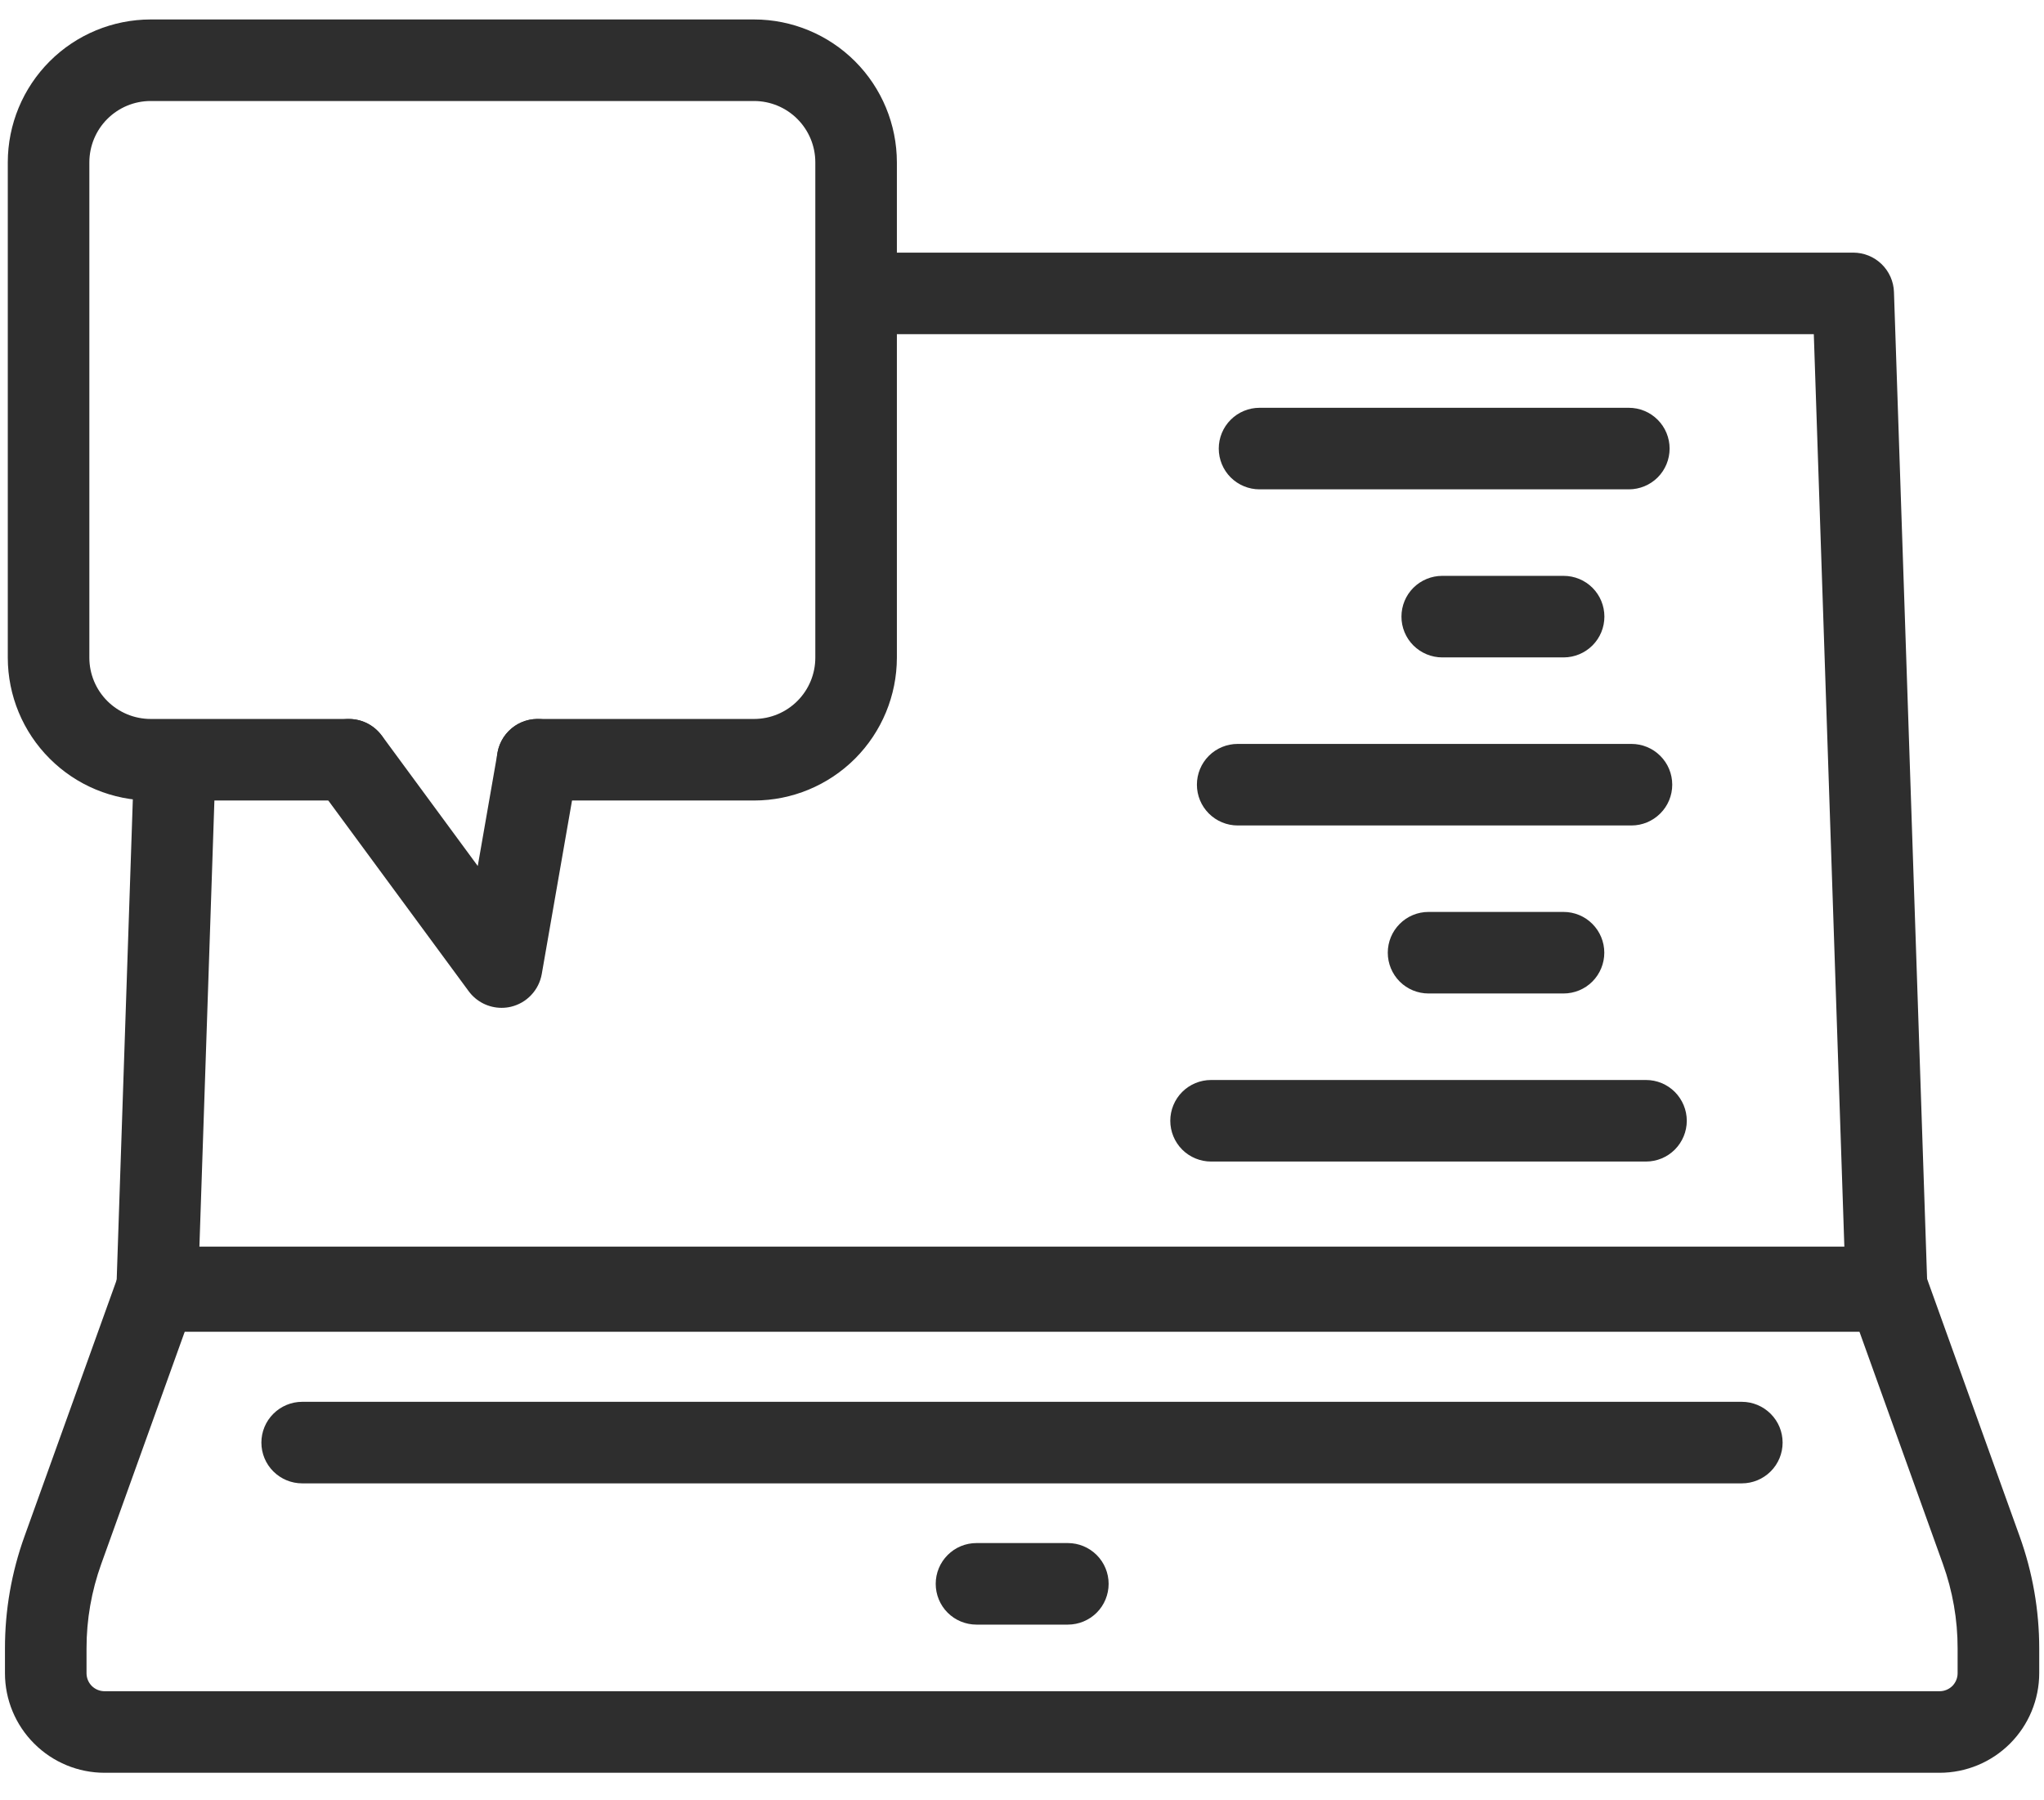 <svg width="42" height="37" viewBox="0 0 42 37" fill="none" xmlns="http://www.w3.org/2000/svg">
<path d="M15.498 16.452H11.046C10.824 16.452 10.611 16.364 10.454 16.207C10.297 16.05 10.209 15.836 10.209 15.614C10.209 15.392 10.297 15.179 10.454 15.022C10.611 14.864 10.824 14.776 11.046 14.776H15.498C15.831 14.775 16.15 14.642 16.385 14.406C16.621 14.17 16.753 13.85 16.753 13.517V3.335C16.753 3.001 16.62 2.682 16.385 2.446C16.15 2.21 15.831 2.077 15.498 2.076H3.095C2.761 2.076 2.441 2.209 2.205 2.445C1.969 2.681 1.837 3.001 1.836 3.335V13.517C1.836 13.851 1.969 14.171 2.205 14.407C2.441 14.643 2.761 14.776 3.095 14.776H7.167C7.39 14.776 7.603 14.864 7.76 15.022C7.917 15.179 8.005 15.392 8.005 15.614C8.005 15.836 7.917 16.05 7.76 16.207C7.603 16.364 7.39 16.452 7.167 16.452H3.095C2.317 16.451 1.571 16.142 1.021 15.591C0.47 15.041 0.161 14.295 0.16 13.517V3.335C0.161 2.557 0.47 1.811 1.021 1.26C1.571 0.71 2.317 0.401 3.095 0.4H15.498C16.275 0.401 17.02 0.711 17.57 1.261C18.119 1.811 18.428 2.557 18.429 3.335V13.517C18.428 14.295 18.119 15.04 17.57 15.591C17.02 16.141 16.275 16.451 15.498 16.452Z" fill="#2E2E2E"/>
<path d="M10.306 20.713C10.175 20.713 10.045 20.682 9.928 20.623C9.811 20.564 9.709 20.478 9.631 20.372L6.495 16.111C6.43 16.022 6.383 15.922 6.356 15.815C6.33 15.708 6.325 15.597 6.342 15.488C6.358 15.38 6.396 15.275 6.453 15.181C6.51 15.087 6.585 15.005 6.673 14.94C6.762 14.874 6.862 14.827 6.969 14.801C7.076 14.774 7.187 14.769 7.296 14.786C7.405 14.802 7.509 14.84 7.603 14.897C7.697 14.954 7.779 15.029 7.845 15.117L9.817 17.798L10.223 15.47C10.242 15.362 10.282 15.258 10.341 15.165C10.4 15.072 10.477 14.992 10.567 14.928C10.657 14.865 10.759 14.82 10.866 14.796C10.973 14.772 11.085 14.77 11.193 14.789C11.301 14.807 11.405 14.848 11.498 14.906C11.591 14.966 11.671 15.042 11.735 15.132C11.798 15.222 11.843 15.324 11.867 15.431C11.891 15.539 11.894 15.65 11.875 15.758L11.132 20.019C11.103 20.181 11.028 20.331 10.915 20.45C10.803 20.57 10.658 20.653 10.498 20.691C10.435 20.706 10.37 20.713 10.306 20.713Z" fill="#2E2E2E"/>
<path d="M33.469 10.057H25.881C25.659 10.057 25.446 9.969 25.288 9.812C25.131 9.655 25.043 9.441 25.043 9.219C25.043 8.997 25.131 8.784 25.288 8.627C25.446 8.469 25.659 8.381 25.881 8.381H33.469C33.691 8.381 33.905 8.469 34.062 8.627C34.219 8.784 34.307 8.997 34.307 9.219C34.307 9.441 34.219 9.655 34.062 9.812C33.905 9.969 33.691 10.057 33.469 10.057Z" fill="#2E2E2E"/>
<path d="M32.129 13.511H29.635C29.413 13.511 29.2 13.422 29.042 13.265C28.885 13.108 28.797 12.895 28.797 12.673C28.797 12.45 28.885 12.237 29.042 12.08C29.2 11.923 29.413 11.835 29.635 11.835H32.129C32.352 11.835 32.565 11.923 32.722 12.08C32.879 12.237 32.967 12.45 32.967 12.673C32.967 12.895 32.879 13.108 32.722 13.265C32.565 13.422 32.352 13.511 32.129 13.511Z" fill="#2E2E2E"/>
<path d="M33.523 16.965H25.432C25.209 16.965 24.996 16.876 24.839 16.719C24.682 16.562 24.594 16.349 24.594 16.127C24.594 15.904 24.682 15.691 24.839 15.534C24.996 15.377 25.209 15.289 25.432 15.289H33.523C33.745 15.289 33.958 15.377 34.115 15.534C34.273 15.691 34.361 15.904 34.361 16.127C34.361 16.349 34.273 16.562 34.115 16.719C33.958 16.876 33.745 16.965 33.523 16.965Z" fill="#2E2E2E"/>
<path d="M32.127 20.418H29.354C29.131 20.418 28.918 20.33 28.761 20.173C28.604 20.015 28.516 19.802 28.516 19.58C28.516 19.358 28.604 19.145 28.761 18.988C28.918 18.83 29.131 18.742 29.354 18.742H32.127C32.35 18.742 32.563 18.83 32.72 18.988C32.877 19.145 32.965 19.358 32.965 19.58C32.965 19.802 32.877 20.015 32.72 20.173C32.563 20.33 32.35 20.418 32.127 20.418Z" fill="#2E2E2E"/>
<path d="M33.822 23.872H24.885C24.663 23.872 24.45 23.784 24.292 23.627C24.135 23.469 24.047 23.256 24.047 23.034C24.047 22.812 24.135 22.599 24.292 22.441C24.45 22.284 24.663 22.196 24.885 22.196H33.822C34.044 22.196 34.257 22.284 34.414 22.441C34.571 22.599 34.66 22.812 34.66 23.034C34.66 23.256 34.571 23.469 34.414 23.627C34.257 23.784 34.044 23.872 33.822 23.872Z" fill="#2E2E2E"/>
<path d="M38.767 27.37H3.229C3.116 27.37 3.005 27.348 2.902 27.304C2.798 27.26 2.704 27.196 2.626 27.115C2.548 27.034 2.487 26.939 2.447 26.834C2.406 26.729 2.387 26.617 2.391 26.504L2.748 15.875C2.756 15.653 2.852 15.444 3.014 15.293C3.176 15.142 3.392 15.061 3.614 15.068C3.835 15.076 4.045 15.171 4.197 15.333C4.348 15.494 4.43 15.71 4.423 15.931L4.095 25.695H37.9L37.27 6.868H17.856C17.634 6.868 17.421 6.779 17.264 6.622C17.107 6.465 17.018 6.252 17.018 6.03C17.018 5.807 17.107 5.594 17.264 5.437C17.421 5.28 17.634 5.192 17.856 5.192H38.08C38.297 5.192 38.506 5.276 38.662 5.427C38.818 5.578 38.91 5.784 38.917 6.001L39.605 26.504C39.608 26.617 39.59 26.729 39.549 26.834C39.509 26.939 39.448 27.034 39.37 27.115C39.291 27.196 39.198 27.26 39.094 27.304C38.991 27.348 38.88 27.37 38.767 27.37Z" fill="#2E2E2E"/>
<path d="M39.855 36.434H2.148C1.606 36.434 1.085 36.218 0.702 35.834C0.318 35.451 0.102 34.931 0.102 34.388V33.88C0.101 33.094 0.237 32.313 0.504 31.573L2.444 26.176C2.502 26.013 2.61 25.873 2.751 25.774C2.892 25.674 3.06 25.621 3.233 25.621H38.771C38.944 25.621 39.112 25.674 39.253 25.774C39.394 25.873 39.501 26.013 39.559 26.176L41.499 31.573C41.766 32.313 41.902 33.094 41.902 33.88V34.388C41.901 34.93 41.685 35.451 41.302 35.834C40.918 36.218 40.398 36.434 39.855 36.434ZM3.822 27.297L2.081 32.141C1.88 32.699 1.777 33.287 1.778 33.88V34.388C1.778 34.486 1.817 34.58 1.886 34.65C1.956 34.719 2.05 34.758 2.148 34.758H39.855C39.953 34.758 40.047 34.719 40.117 34.65C40.186 34.58 40.225 34.486 40.225 34.388V33.88C40.226 33.287 40.123 32.699 39.922 32.141L38.182 27.297H3.822Z" fill="#2E2E2E"/>
<path d="M21.942 33.389H20.065C19.842 33.389 19.629 33.301 19.472 33.144C19.315 32.987 19.227 32.773 19.227 32.551C19.227 32.329 19.315 32.116 19.472 31.959C19.629 31.801 19.842 31.713 20.065 31.713H21.942C22.164 31.713 22.377 31.801 22.535 31.959C22.692 32.116 22.78 32.329 22.78 32.551C22.78 32.773 22.692 32.987 22.535 33.144C22.377 33.301 22.164 33.389 21.942 33.389Z" fill="#2E2E2E"/>
<path d="M35.791 30.486H6.209C5.987 30.486 5.774 30.398 5.617 30.241C5.459 30.084 5.371 29.871 5.371 29.648C5.371 29.426 5.459 29.213 5.617 29.056C5.774 28.899 5.987 28.81 6.209 28.81H35.791C36.013 28.81 36.226 28.899 36.383 29.056C36.541 29.213 36.629 29.426 36.629 29.648C36.629 29.871 36.541 30.084 36.383 30.241C36.226 30.398 36.013 30.486 35.791 30.486Z" fill="#2E2E2E"/>
</svg>
